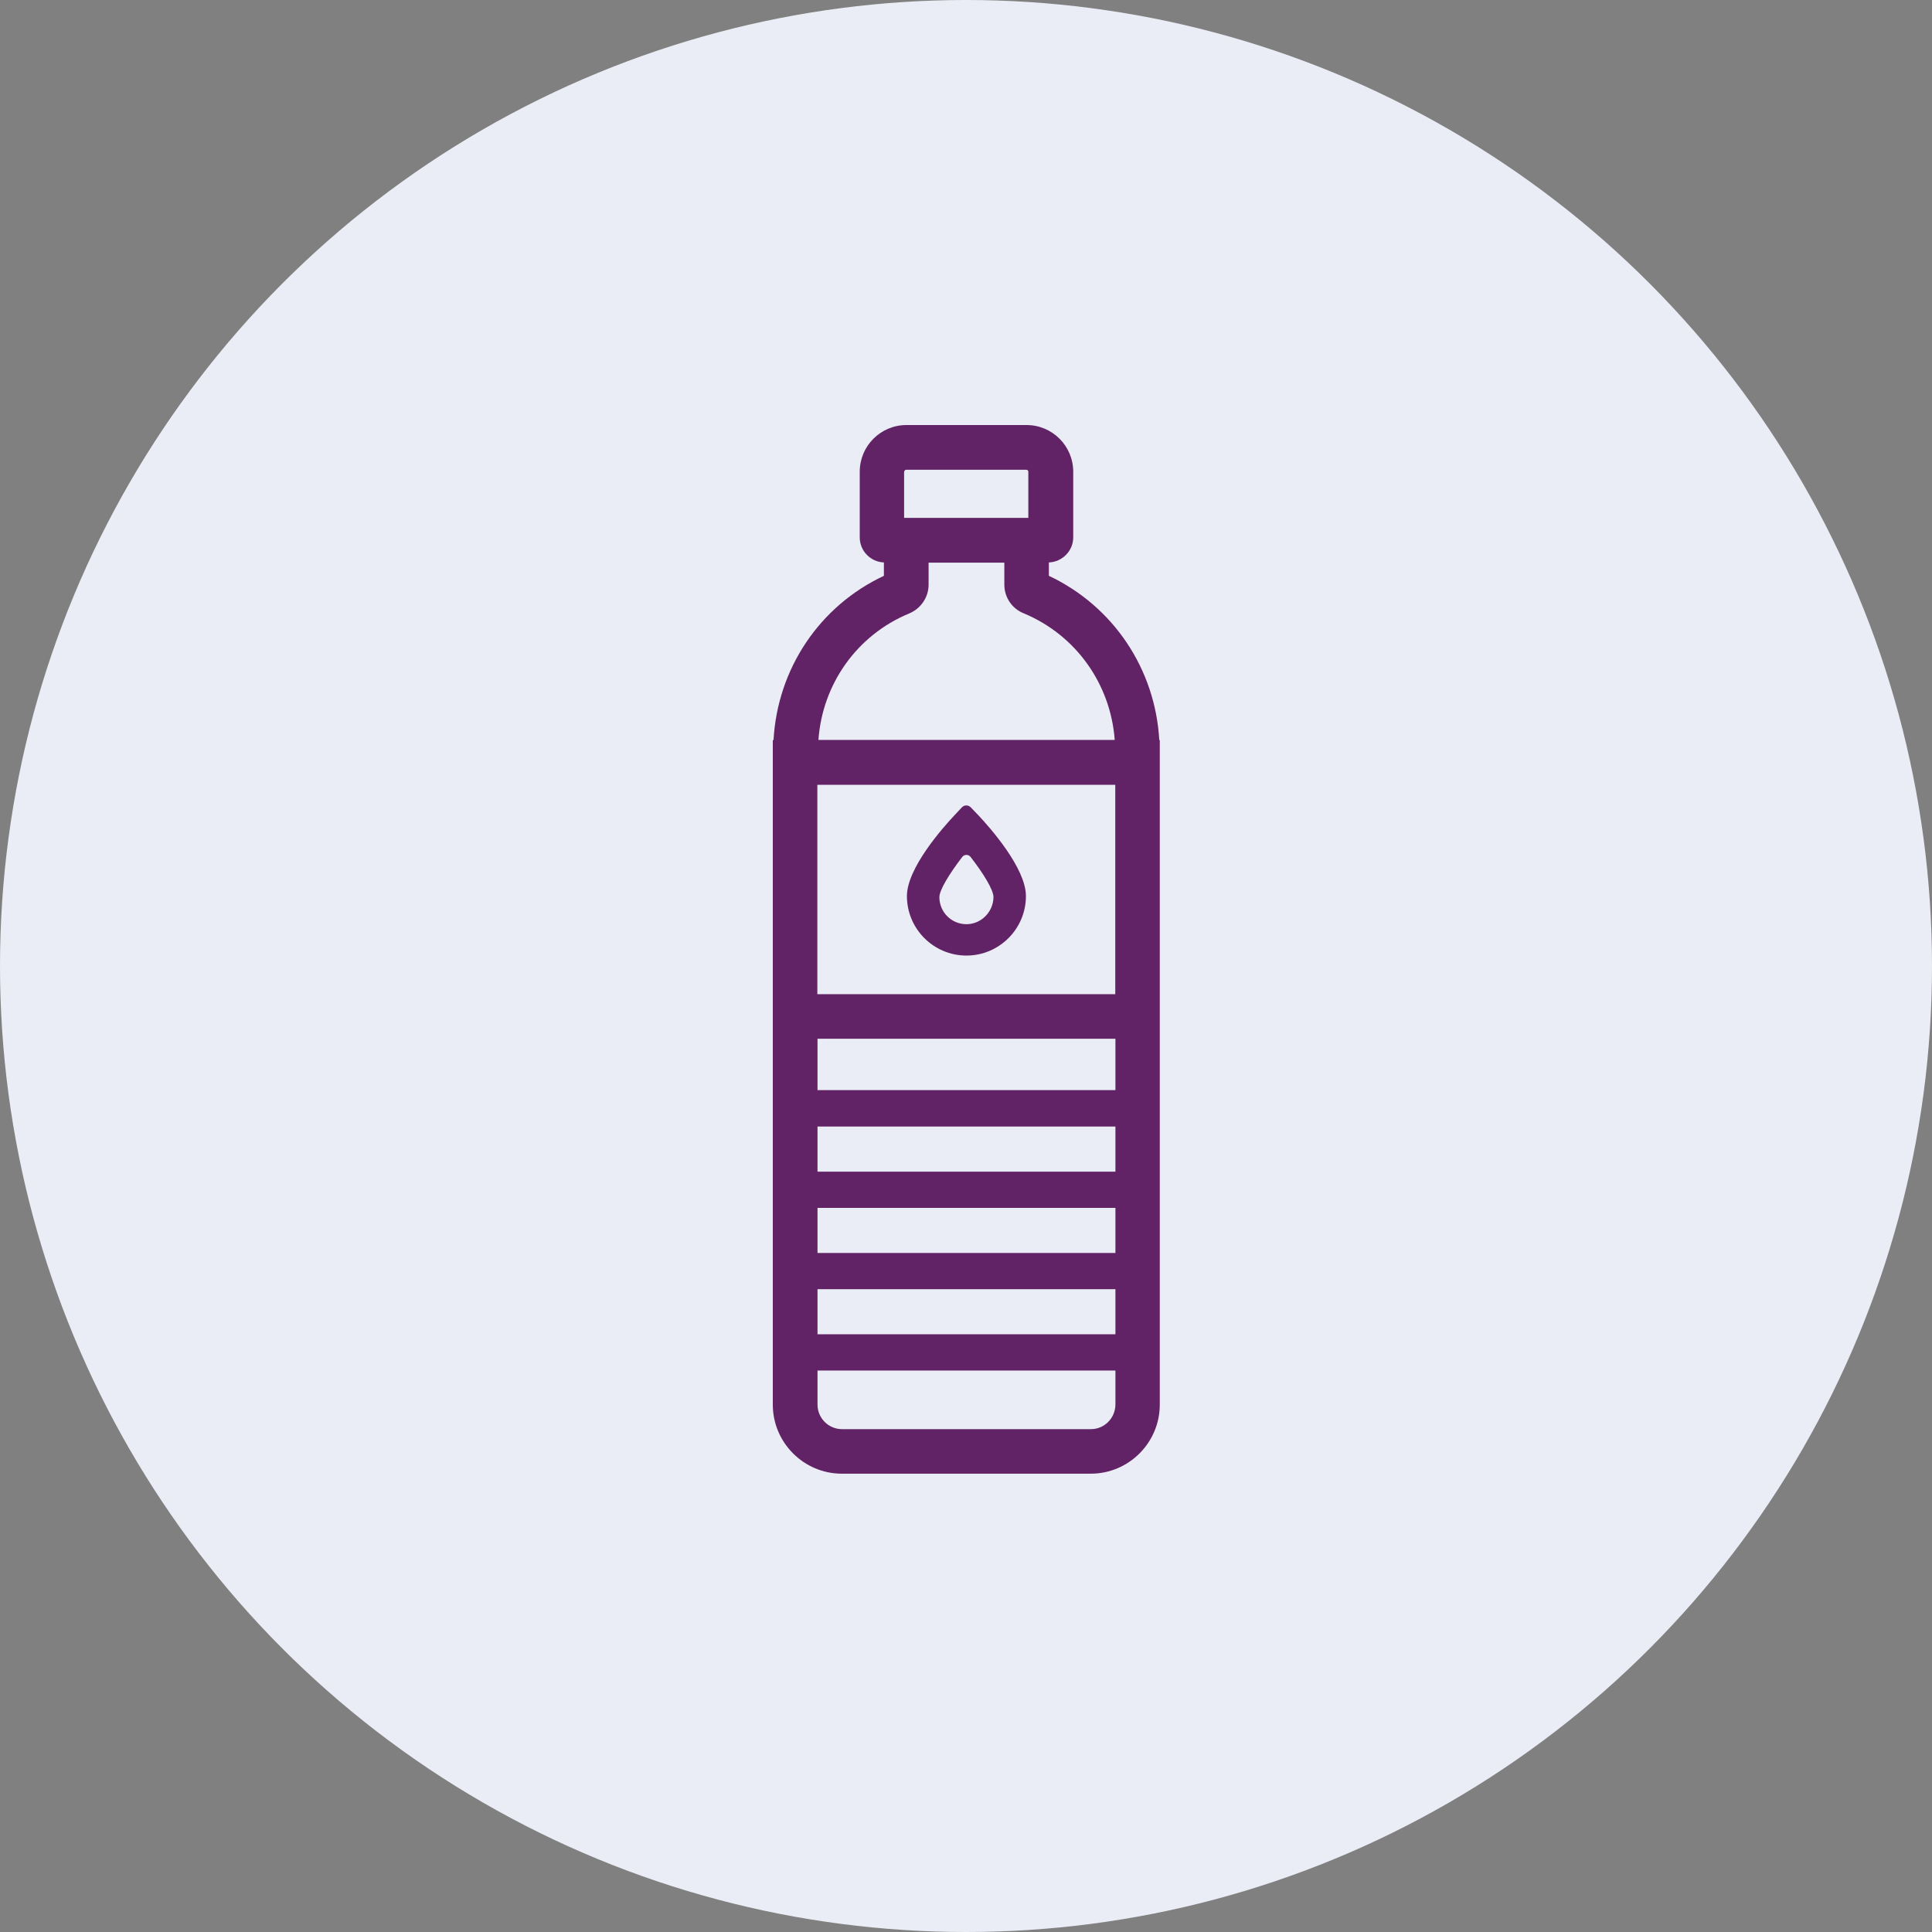 <svg width="50" height="50" viewBox="0 0 50 50" fill="none" xmlns="http://www.w3.org/2000/svg">
  <rect x="0" y="0" width="50" height="50" fill="#808080" stroke="none"/>
  <circle cx="25" cy="25" r="25" fill="#EAEDF5"/>
  <path d="M30.002 19.153C29.899 17.319 28.816 15.69 27.145 14.902V14.556C27.491 14.542 27.775 14.258 27.775 13.908V12.209C27.775 11.541 27.234 11 26.567 11H23.458C22.791 11 22.25 11.541 22.25 12.209V13.908C22.25 14.258 22.529 14.542 22.875 14.556V14.902C21.204 15.686 20.121 17.314 20.019 19.153H20V19.429V21.305V36.351C20 37.336 20.803 38.139 21.788 38.139H28.228C29.213 38.139 30.015 37.336 30.015 36.351V21.305V19.429V19.153H30.002ZM23.402 12.209C23.402 12.181 23.426 12.157 23.454 12.157H26.562C26.59 12.157 26.613 12.181 26.613 12.209V13.403H23.398V12.209H23.402ZM23.528 15.877C23.832 15.751 24.032 15.457 24.032 15.13V14.561H25.992V15.13C25.992 15.457 26.189 15.751 26.492 15.872C27.85 16.437 28.741 17.706 28.849 19.149H21.181C21.283 17.706 22.175 16.437 23.528 15.877ZM21.157 33.364H28.867V34.531H21.157V33.364ZM21.157 31.26H28.867V32.426H21.157V31.26ZM21.157 29.155H28.867V30.322H21.157V29.155ZM21.157 26.882H28.867V28.212H21.157V26.882ZM28.233 36.986H21.792C21.442 36.986 21.157 36.701 21.157 36.351V35.469H28.867V36.351C28.863 36.701 28.583 36.986 28.233 36.986ZM28.863 25.729H21.153V21.309V20.311H28.863V21.309V25.729Z" fill="#622366"/>
  <path d="M25.123 20.894C25.062 20.828 24.955 20.828 24.894 20.894L24.689 21.113C24.404 21.416 23.471 22.466 23.471 23.19C23.471 24.039 24.161 24.73 25.011 24.73C25.86 24.73 26.551 24.039 26.551 23.19C26.551 22.466 25.617 21.416 25.333 21.113L25.123 20.894ZM25.011 23.918C24.623 23.918 24.311 23.605 24.311 23.218C24.311 23.031 24.577 22.602 24.904 22.177C24.959 22.107 25.062 22.107 25.118 22.177C25.445 22.597 25.711 23.027 25.711 23.218C25.706 23.601 25.393 23.918 25.011 23.918Z" fill="#622366"/>
</svg>